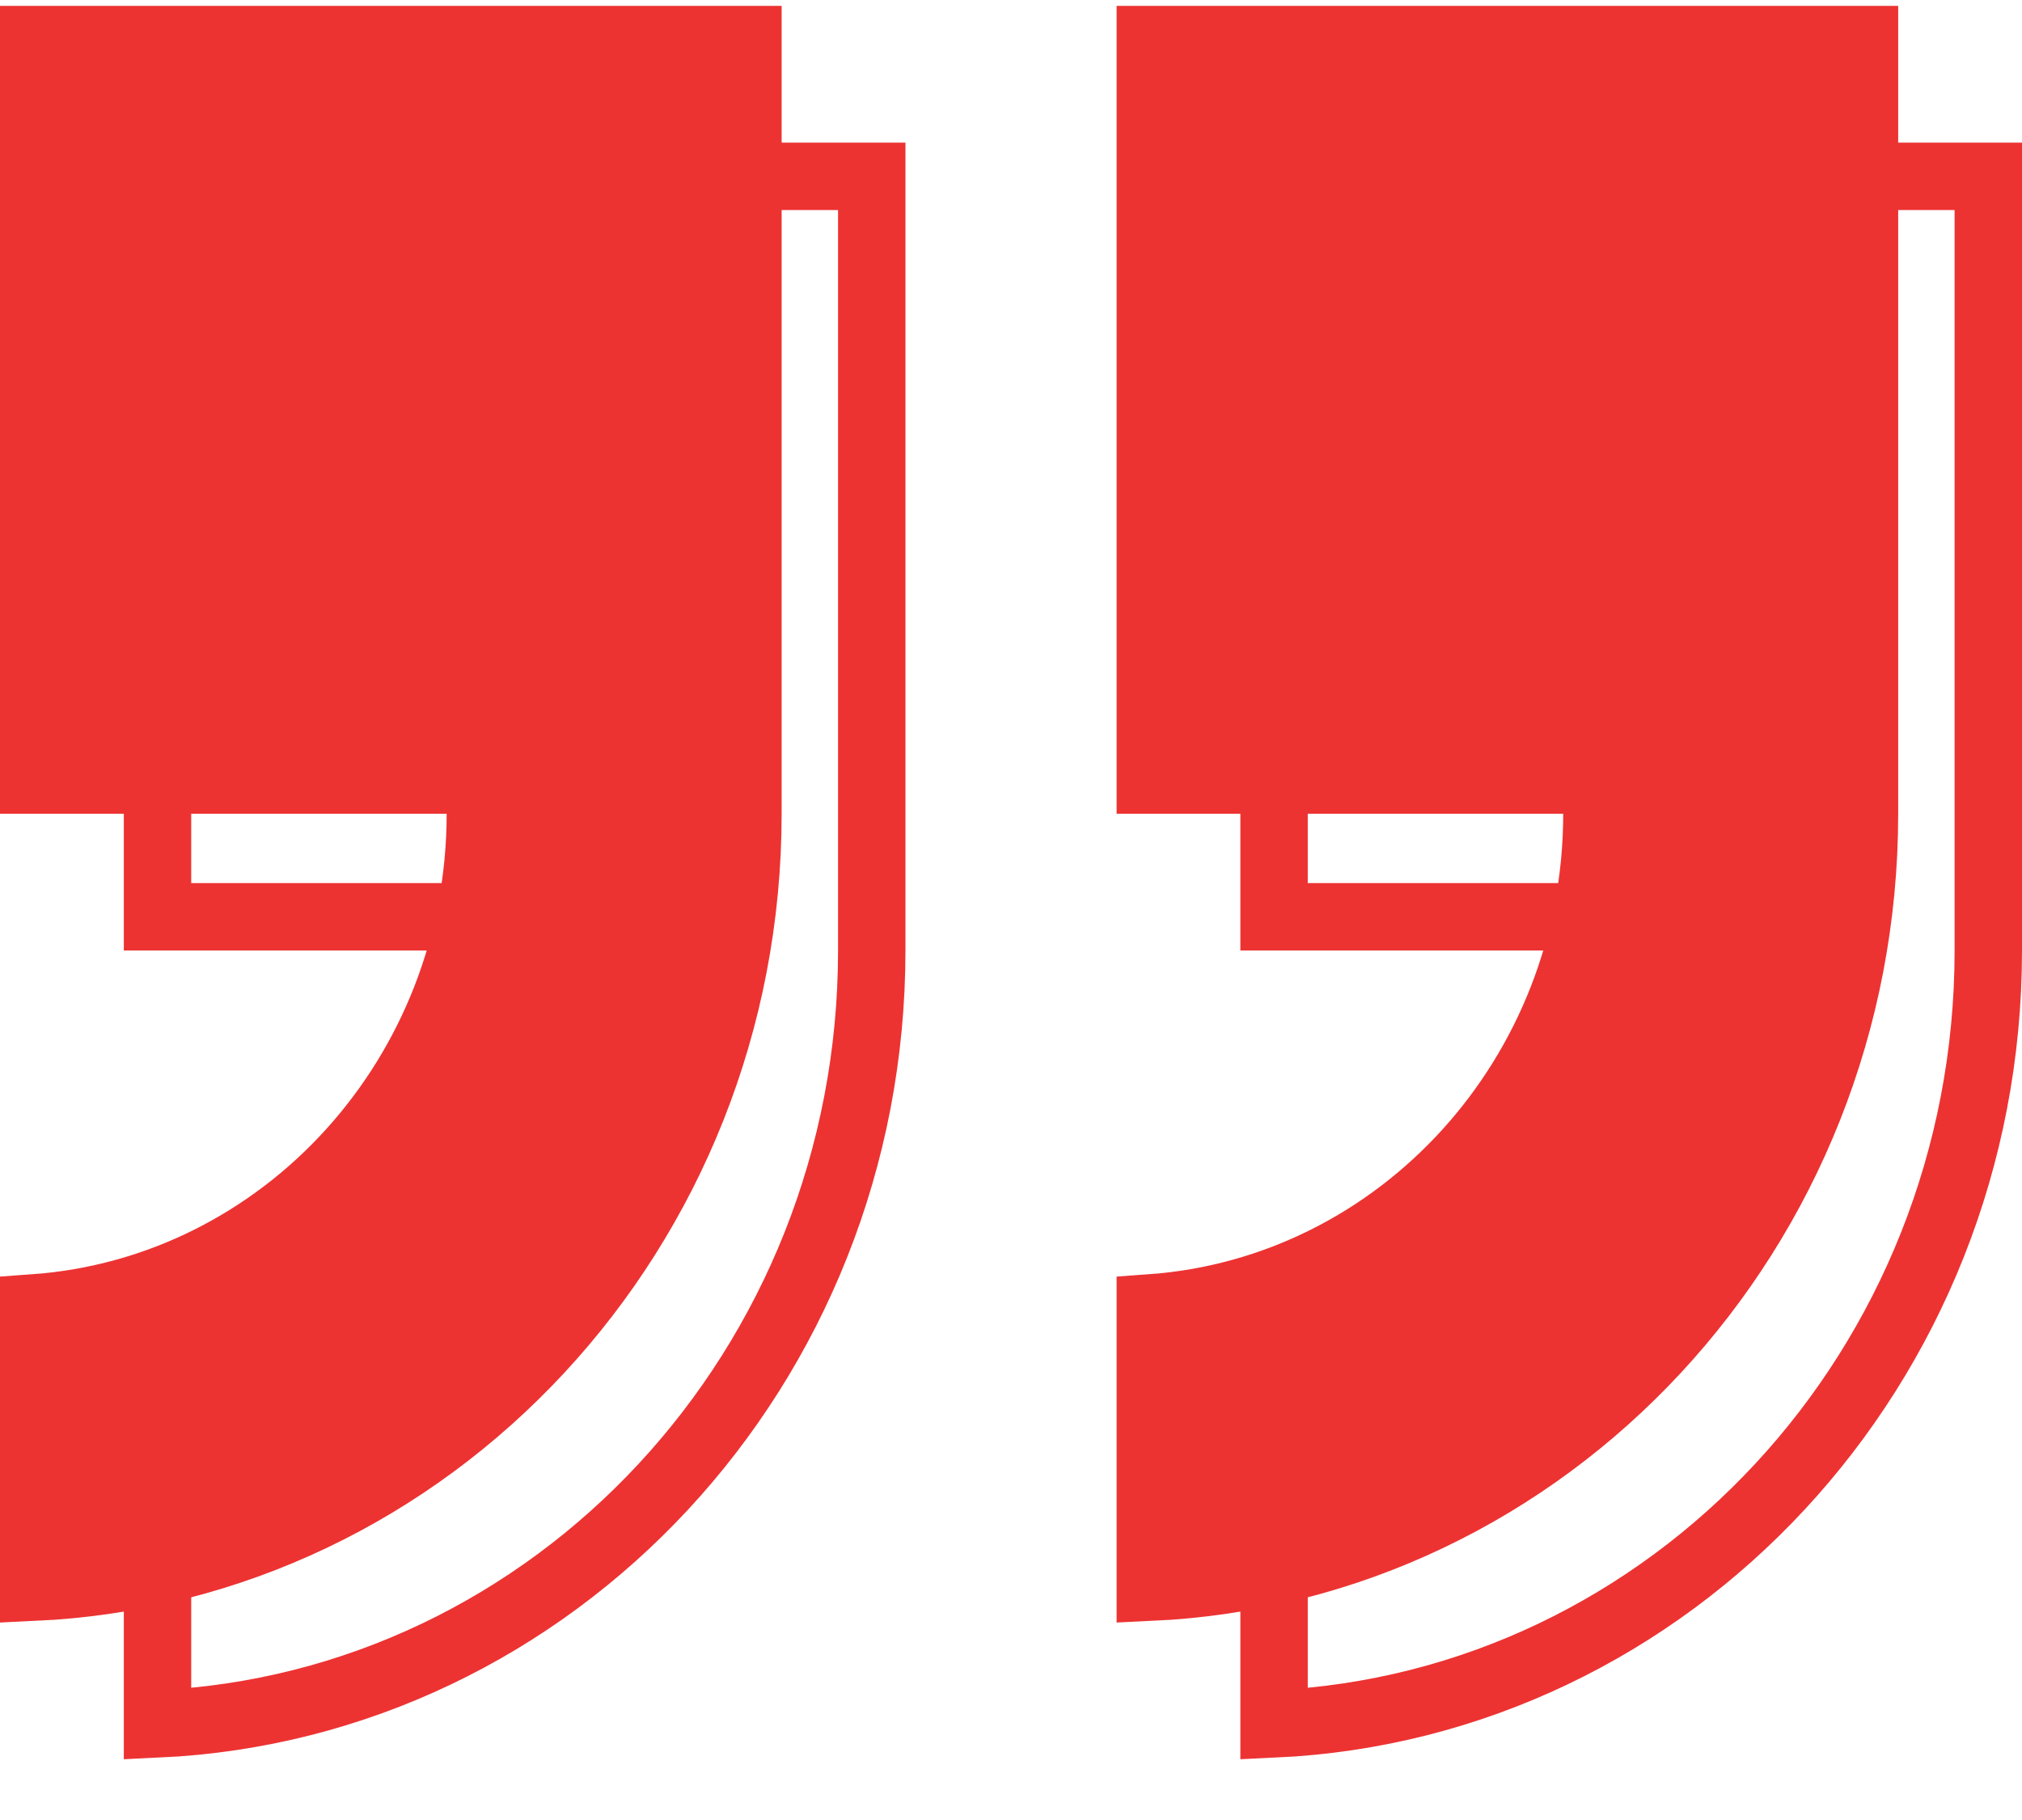 <svg width="30" height="27" viewBox="0 0 30 27" fill="none" xmlns="http://www.w3.org/2000/svg">
<path d="M25.03 13.601L18.903 13.601L18.903 2.616L29.5 2.616L29.5 14.101C29.5 20.286 24.786 25.305 18.903 25.575L18.903 21.433C22.619 21.168 25.53 17.972 25.53 14.101L25.53 13.601L25.03 13.601ZM8.964 14.101L8.964 13.601L8.464 13.601L2.337 13.601L2.337 2.616L12.934 2.616L12.934 14.101C12.934 20.286 8.22 25.305 2.337 25.575L2.337 21.432C6.053 21.168 8.964 17.972 8.964 14.101Z" stroke="#EC3332"/>
<path d="M23.193 11.572L17.067 11.572L17.067 0.587L27.663 0.587L27.663 12.072C27.663 18.258 22.95 23.276 17.067 23.547L17.067 19.404C20.782 19.139 23.693 15.943 23.693 12.072L23.693 11.572L23.193 11.572ZM7.127 12.072L7.127 11.572L6.627 11.572L0.5 11.572L0.5 0.587L11.097 0.587L11.097 12.072C11.097 18.258 6.383 23.276 0.5 23.547L0.5 19.404C4.216 19.139 7.127 15.943 7.127 12.072Z" fill="#EC3332" stroke="#EC3332"/>
</svg>
